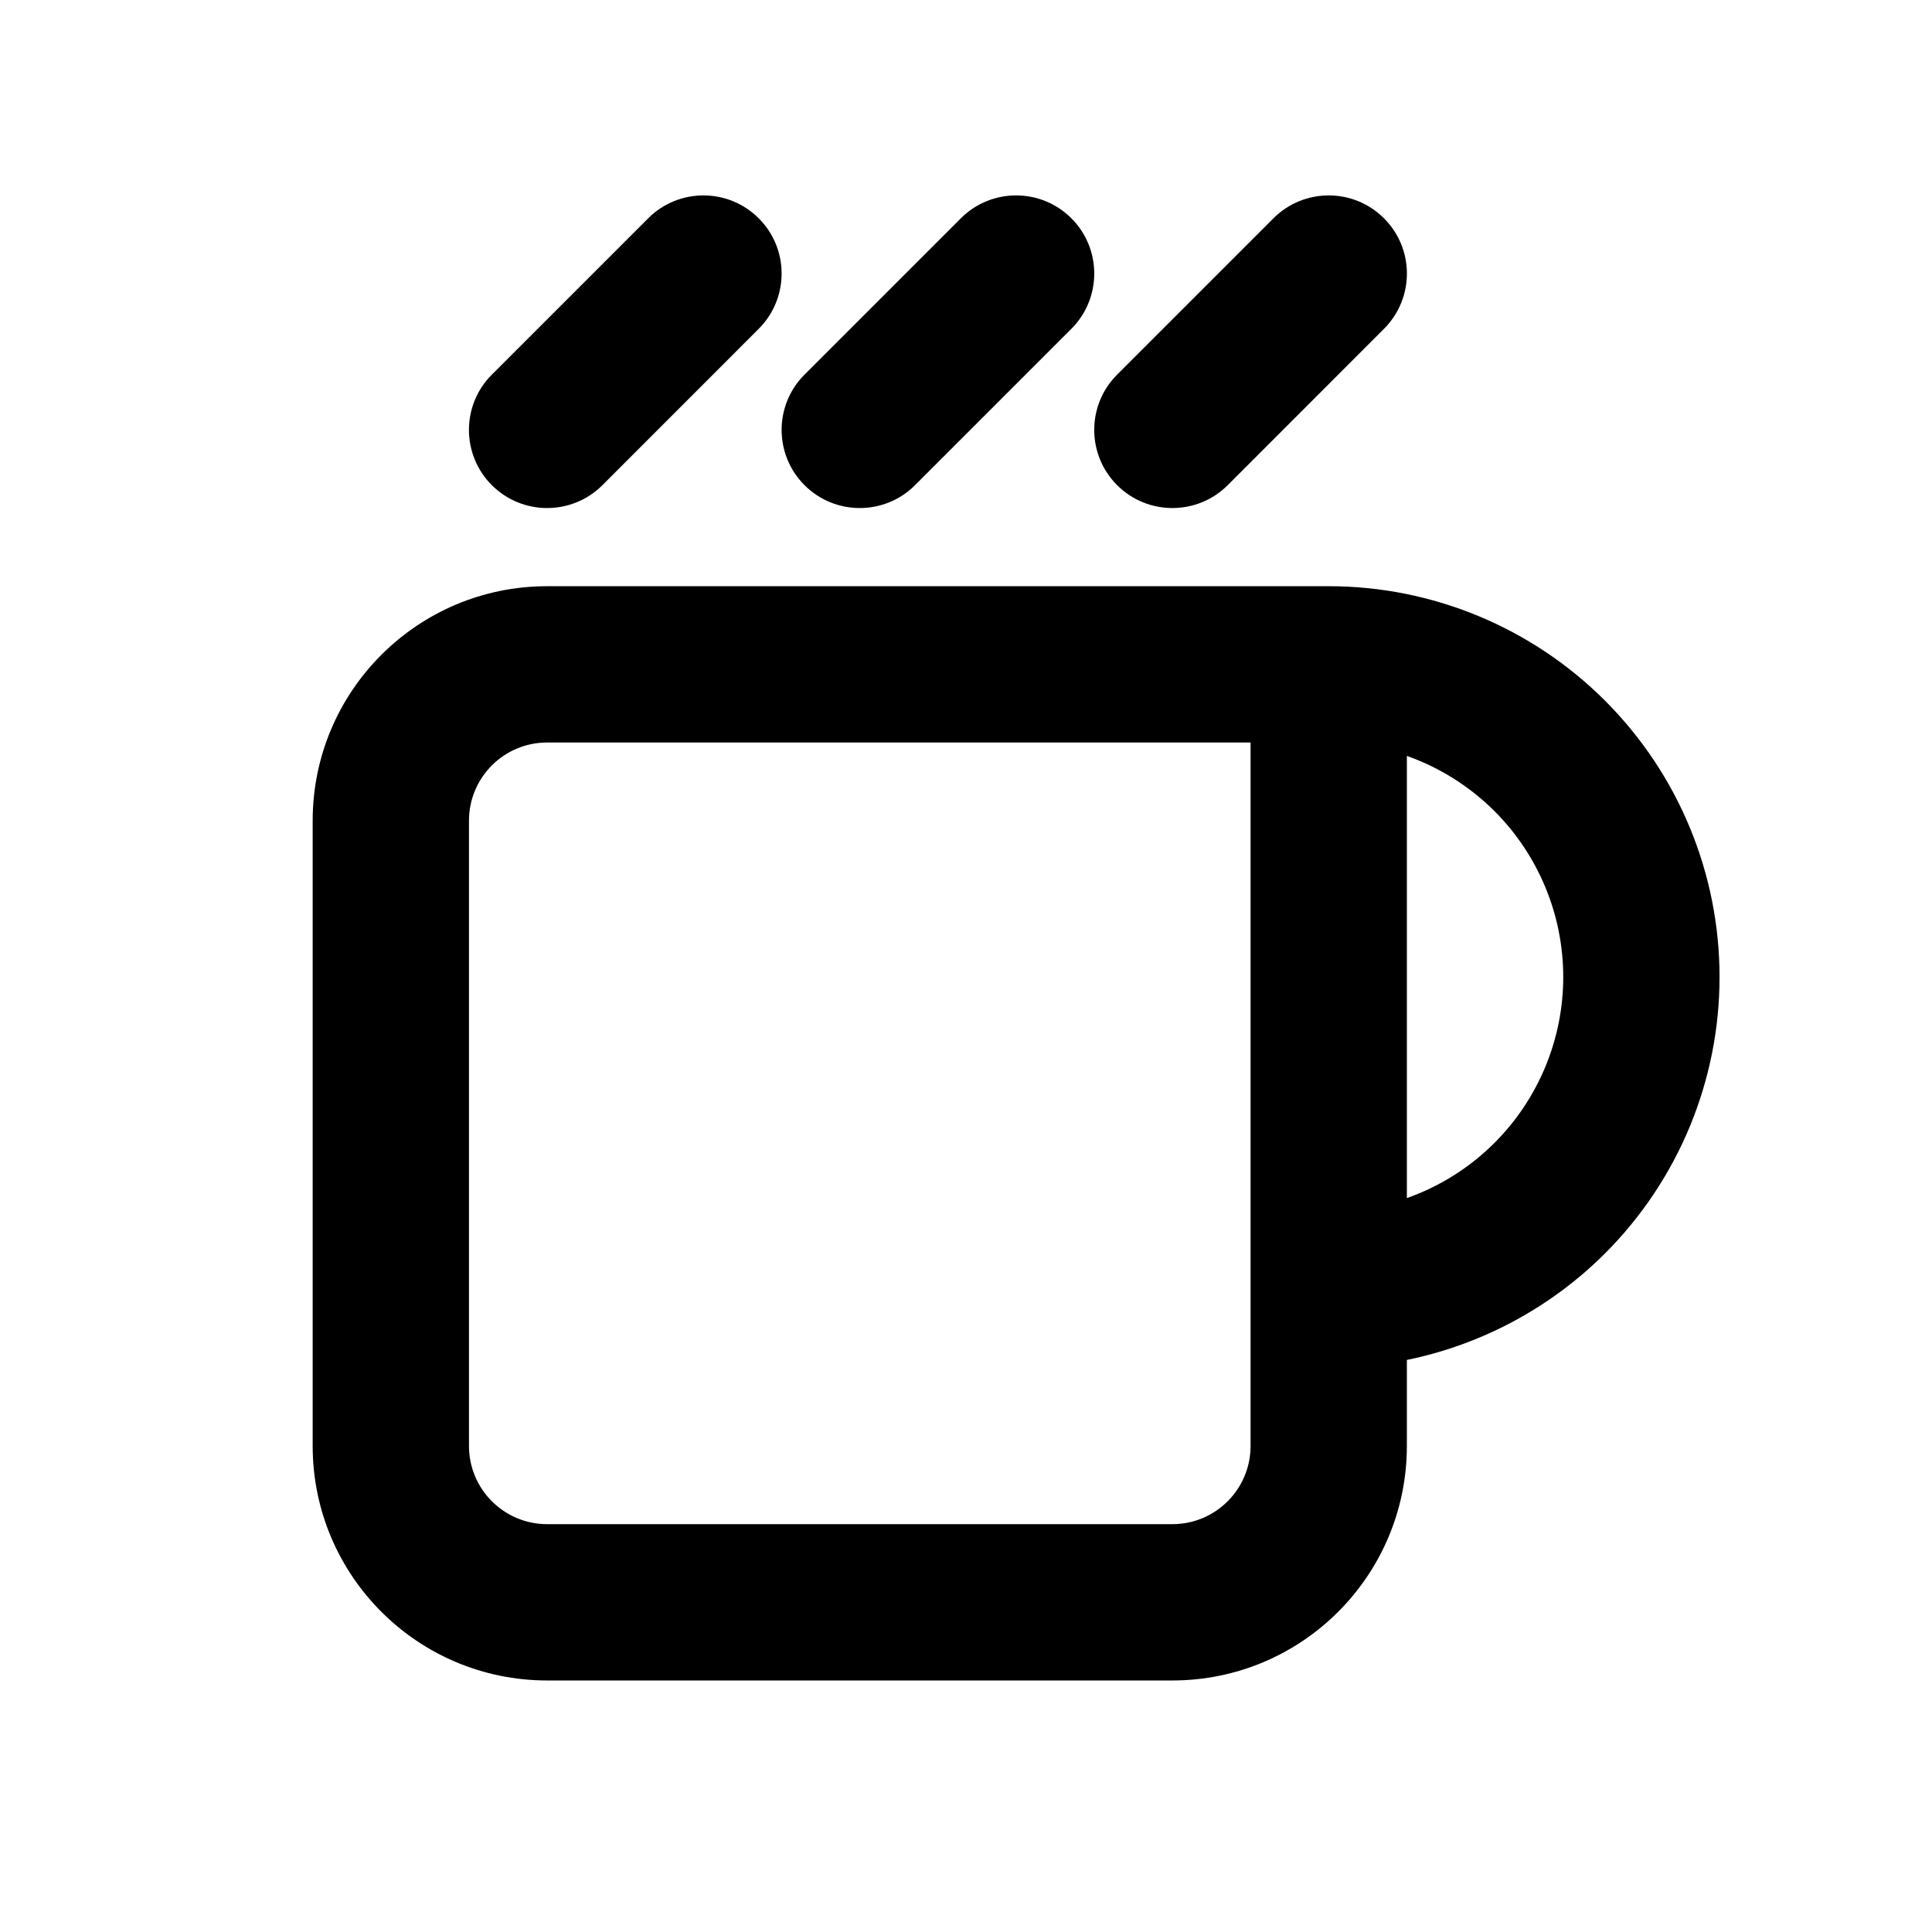 <svg width="31" height="31" viewBox="0 0 31 31" fill="none" xmlns="http://www.w3.org/2000/svg">
<path fill-rule="evenodd" clip-rule="evenodd" d="M12.174 3.503C12.664 3.992 12.664 4.786 12.174 5.276L9.666 7.785C9.176 8.274 8.382 8.274 7.892 7.785C7.402 7.295 7.402 6.501 7.892 6.011L10.4 3.503C10.89 3.013 11.684 3.013 12.174 3.503ZM17.191 3.503C17.68 3.992 17.68 4.786 17.191 5.276L14.682 7.785C14.193 8.274 13.398 8.274 12.909 7.785C12.419 7.295 12.419 6.501 12.909 6.011L15.417 3.503C15.907 3.013 16.701 3.013 17.191 3.503ZM22.207 3.503C22.697 3.992 22.697 4.786 22.207 5.276L19.699 7.785C19.209 8.274 18.415 8.274 17.925 7.785C17.435 7.295 17.435 6.501 17.925 6.011L20.433 3.503C20.923 3.013 21.717 3.013 22.207 3.503ZM5.017 13.168C5.017 11.09 6.701 9.406 8.779 9.406H21.32C22.983 9.406 24.578 10.067 25.754 11.243C26.93 12.419 27.591 14.014 27.591 15.677C27.591 17.34 26.93 18.935 25.754 20.111C24.878 20.986 23.77 21.576 22.574 21.821V23.201C22.574 25.279 20.89 26.964 18.812 26.964H8.779C6.701 26.964 5.017 25.279 5.017 23.201V13.168ZM22.574 19.224C23.099 19.038 23.58 18.738 23.981 18.337C24.686 17.631 25.083 16.674 25.083 15.677C25.083 14.679 24.686 13.722 23.981 13.016C23.58 12.616 23.099 12.315 22.574 12.129V19.224ZM20.066 11.914H8.779C8.086 11.914 7.525 12.476 7.525 13.168V23.201C7.525 23.894 8.086 24.456 8.779 24.456H18.812C19.505 24.456 20.066 23.894 20.066 23.201V11.914Z" fill="black"/>
</svg>